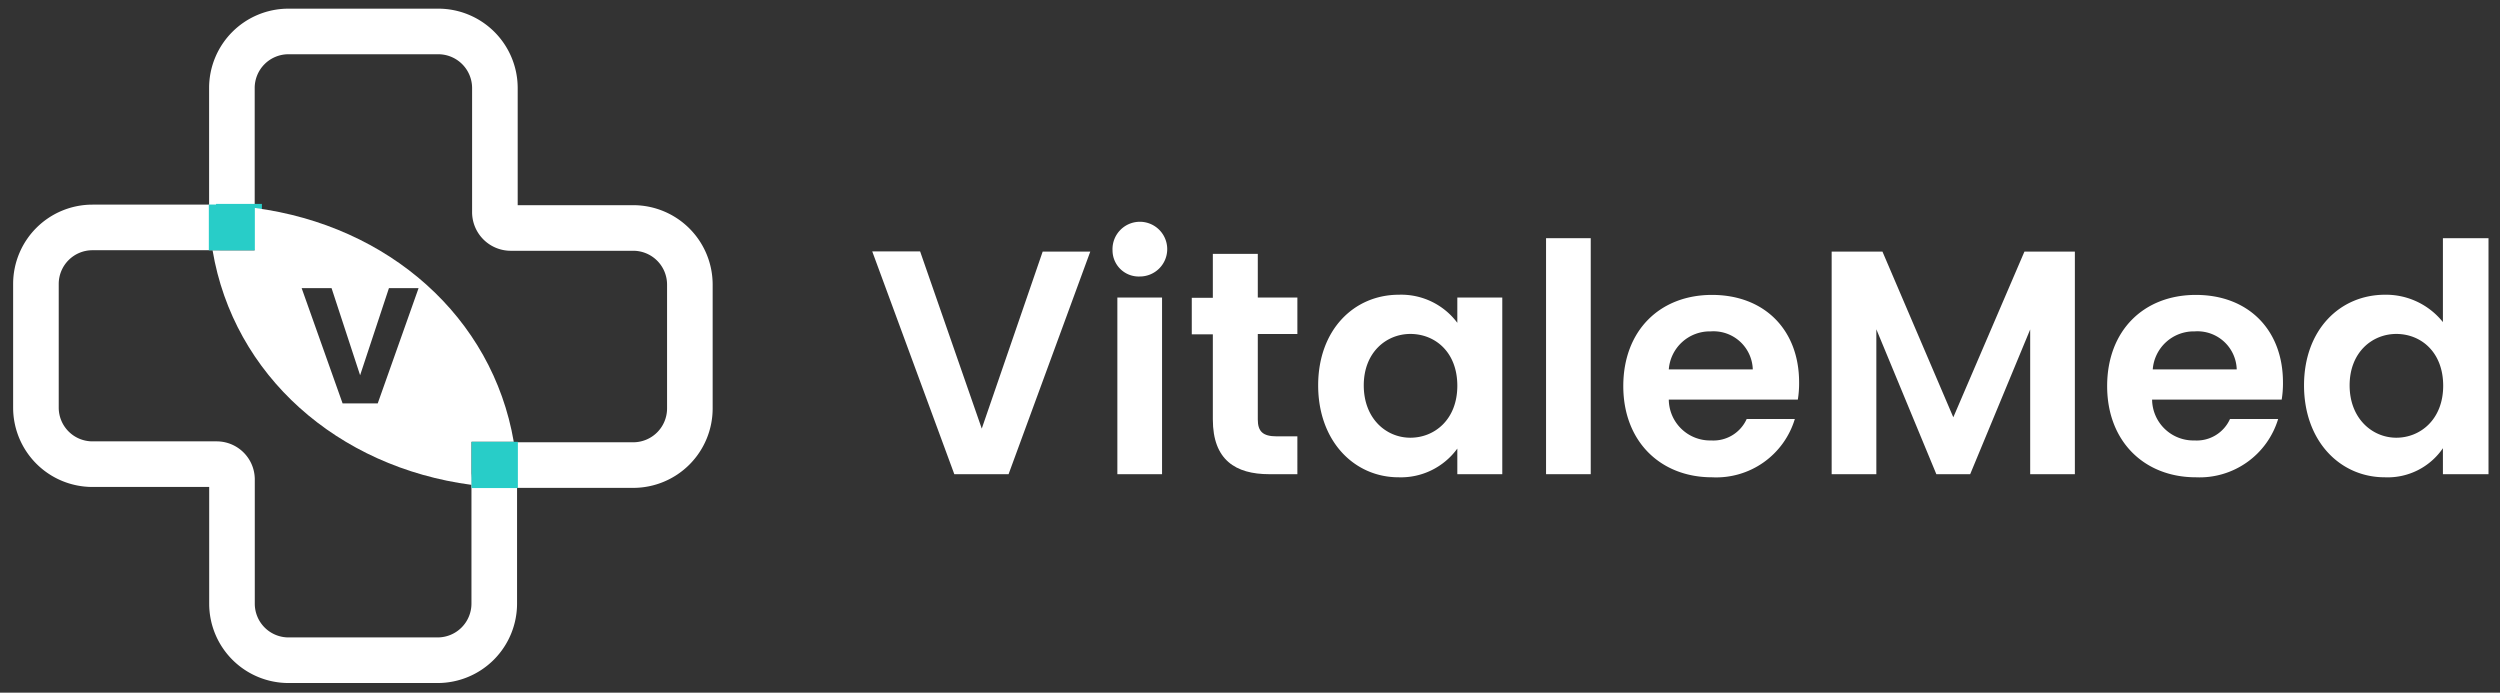 <svg id="Calque_1" data-name="Calque 1" xmlns="http://www.w3.org/2000/svg" viewBox="0 0 274.15 75.96"><rect x="0" y="0" width="274.15" height="75.96" fill="#333333" stroke="none"/><defs><style>.cls-1,.cls-4{fill:none;}.cls-1{stroke:#fff;stroke-miterlimit:10;stroke-width:5px;}.cls-2{fill:#28cdc8;}.cls-3{fill:#fff;}</style></defs><title>Plan de travail 5</title><path class="cls-1" d="M69.45,25H56a1.74,1.74,0,0,1-1.73-1.79V9.65A6.21,6.21,0,0,0,48,3.45H31.62a6.2,6.2,0,0,0-6.19,6.2V23.23a1.68,1.68,0,0,1-1.66,1.71H10.14a6.2,6.2,0,0,0-6.2,6.2V44.7a6.2,6.2,0,0,0,6.2,6.2H23.77a1.68,1.68,0,0,1,1.67,1.72V66.2a6.2,6.2,0,0,0,6.2,6.2H48a6.21,6.21,0,0,0,6.2-6.2V52.62A1.61,1.61,0,0,1,55.82,51H69.45a6.21,6.21,0,0,0,6.2-6.2V31.22A6.21,6.21,0,0,0,69.45,25Z"/><rect class="cls-2" x="23.69" y="22.36" width="5.03" height="5.03"/><path class="cls-3" d="M114.34,27.59h5.22L110.6,52h-5.95l-9-24.43h5.25L107.66,47Z"/><path class="cls-3" d="M122,27.45a3,3,0,1,1,3,2.87A2.87,2.87,0,0,1,122,27.45Zm.53,5.18h4.9V52h-4.9Z"/><path class="cls-3" d="M133,36.66h-2.31v-4H133V27.84h4.93v4.79h4.34v4h-4.34V46c0,1.29.53,1.85,2.07,1.85h2.27V52h-3.08c-3.71,0-6.19-1.57-6.19-6Z"/><path class="cls-3" d="M153.4,32.32a7.68,7.68,0,0,1,6.41,3.08V32.63h4.93V52h-4.93V49.19a7.65,7.65,0,0,1-6.44,3.15c-4.9,0-8.82-4-8.82-10.08S148.47,32.32,153.4,32.32Zm1.26,4.3c-2.62,0-5.11,2-5.11,5.64S152,48,154.66,48s5.15-2,5.15-5.7S157.36,36.62,154.66,36.62Z"/><path class="cls-3" d="M169.54,26.12h4.9V52h-4.9Z"/><path class="cls-3" d="M187.74,52.34c-5.64,0-9.73-3.92-9.73-10s4-10,9.73-10,9.55,3.81,9.55,9.59a10.93,10.93,0,0,1-.14,1.89H183a4.53,4.53,0,0,0,4.65,4.48,4,4,0,0,0,3.89-2.35h5.28A9,9,0,0,1,187.74,52.34ZM183,40.51h9.21a4.31,4.31,0,0,0-4.62-4.17A4.51,4.51,0,0,0,183,40.51Z"/><path class="cls-3" d="M200.86,27.59h5.57l7.77,18.17L222,27.59h5.53V52h-4.9V36.13L216.05,52h-3.71l-6.58-15.89V52h-4.9Z"/><path class="cls-3" d="M240.8,52.34c-5.64,0-9.73-3.92-9.73-10s4-10,9.73-10,9.55,3.81,9.55,9.59a10.93,10.93,0,0,1-.14,1.89H236a4.53,4.53,0,0,0,4.65,4.48,4,4,0,0,0,3.89-2.35h5.28A9,9,0,0,1,240.8,52.34Zm-4.73-11.83h9.21a4.31,4.31,0,0,0-4.62-4.17A4.51,4.51,0,0,0,236.07,40.51Z"/><path class="cls-3" d="M261.55,32.32a8,8,0,0,1,6.34,3V26.12h5V52h-5V49.15a7.33,7.33,0,0,1-6.37,3.19c-4.94,0-8.86-4-8.86-10.08S256.58,32.32,261.55,32.32Zm1.23,4.3c-2.63,0-5.12,2-5.12,5.64S260.15,48,262.78,48s5.14-2,5.14-5.7S265.47,36.62,262.78,36.62Z"/><polygon class="cls-4" points="39.49 41.15 36.36 31.6 33.09 31.6 37.57 44.24 41.42 44.24 45.9 31.6 42.65 31.6 39.49 41.15"/><path class="cls-3" d="M22.88,22.46c0,.15,0,.3,0,.46v-.46Z"/><path class="cls-3" d="M56.34,48.45C54,34.78,42.64,24.74,27.92,22.8v4.65H23.31c2.3,13.7,13.68,23.77,28.4,25.72V48.45ZM41.42,44.24H37.57L33.08,31.6h3.28l3.13,9.55,3.16-9.55H45.9Z"/><polygon class="cls-2" points="56.34 48.45 51.71 48.45 51.71 53.17 51.71 53.52 56.79 53.52 56.79 48.45 56.34 48.45"/><polygon class="cls-2" points="27.92 22.8 27.92 22.43 22.9 22.43 22.9 22.46 22.9 22.92 22.9 27.45 23.31 27.45 27.92 27.45 27.92 22.8"/></svg>